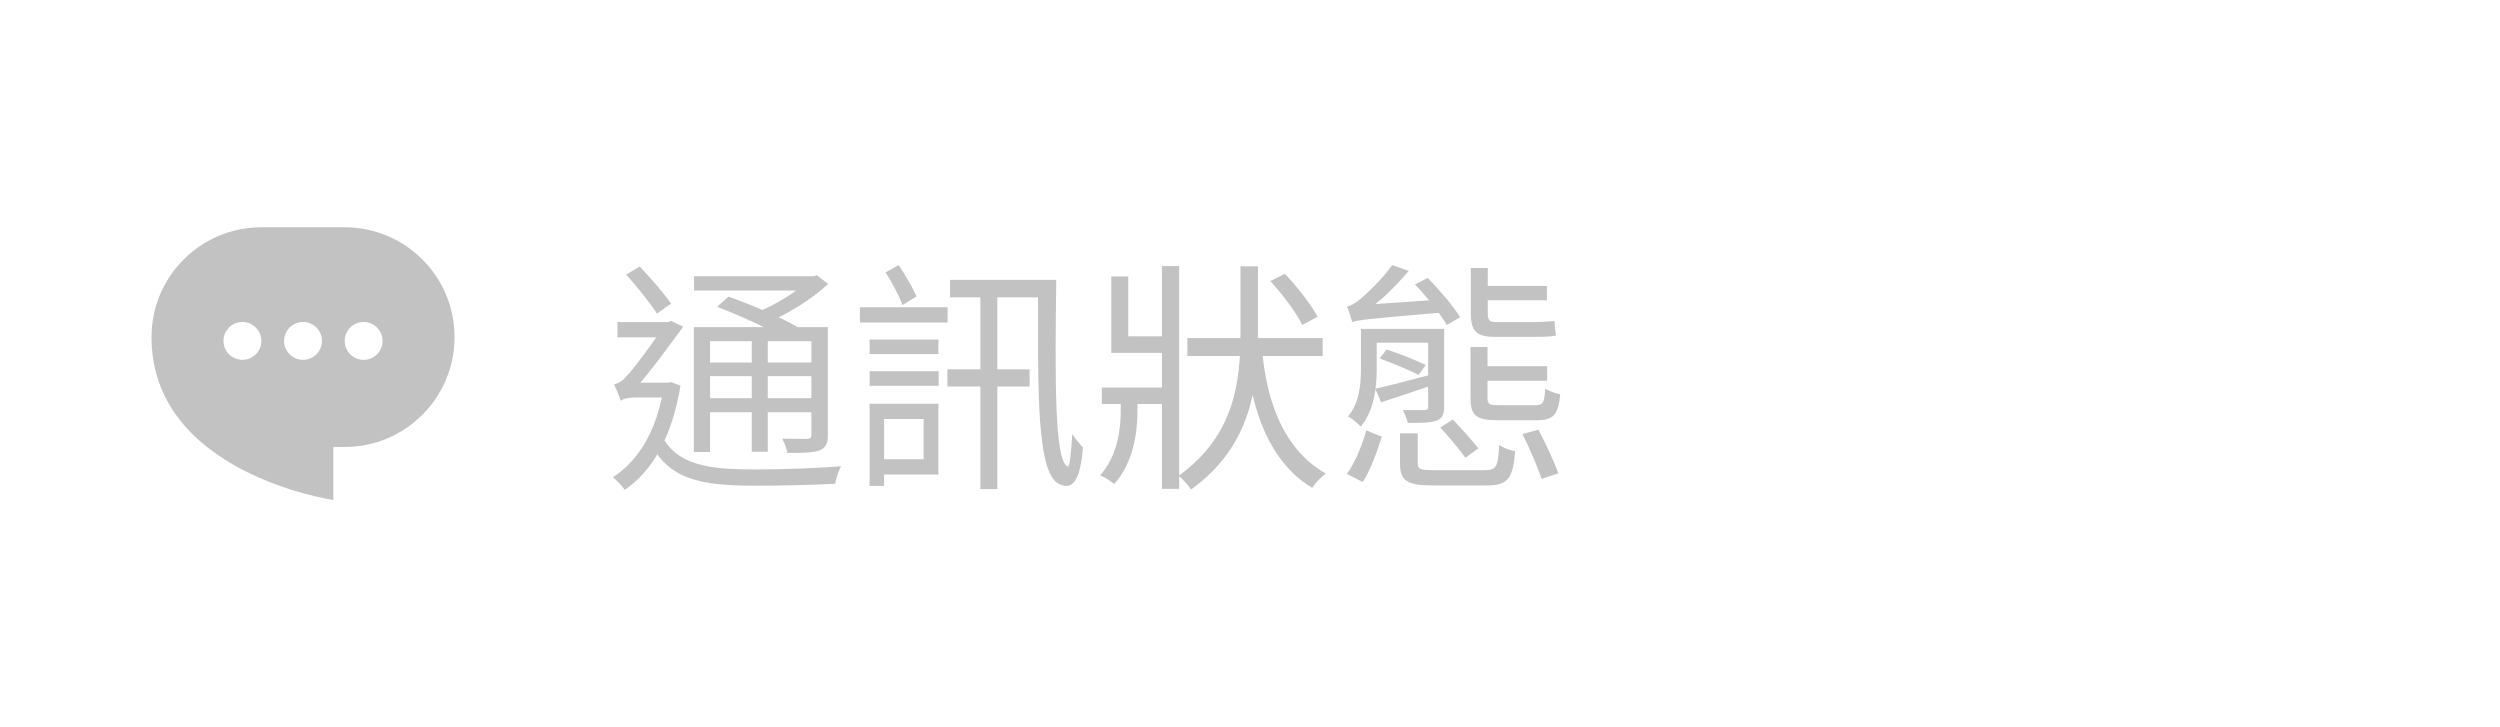 <svg width="165" height="48" viewBox="0 0 165 48" fill="none" xmlns="http://www.w3.org/2000/svg">
<path fill-rule="evenodd" clip-rule="evenodd" d="M17.25 15C13.246 15 10 18.246 10 22.25C10 31.25 22 33 22 33V29.5H22.75C26.754 29.5 30 26.254 30 22.25C30 18.246 26.754 15 22.75 15H17.25ZM20 23.75C20.331 23.75 20.649 23.618 20.884 23.384C21.118 23.149 21.25 22.831 21.25 22.5C21.25 22.169 21.118 21.851 20.884 21.616C20.649 21.382 20.331 21.25 20 21.25C19.669 21.25 19.351 21.382 19.116 21.616C18.882 21.851 18.75 22.169 18.75 22.5C18.75 22.831 18.882 23.149 19.116 23.384C19.351 23.618 19.669 23.75 20 23.75ZM25.25 22.5C25.25 22.831 25.118 23.149 24.884 23.384C24.649 23.618 24.331 23.75 24 23.75C23.669 23.75 23.351 23.618 23.116 23.384C22.882 23.149 22.75 22.831 22.75 22.5C22.75 22.169 22.882 21.851 23.116 21.616C23.351 21.382 23.669 21.25 24 21.25C24.331 21.25 24.649 21.382 24.884 21.616C25.118 21.851 25.25 22.169 25.25 22.5ZM16 23.75C16.331 23.75 16.649 23.618 16.884 23.384C17.118 23.149 17.25 22.831 17.25 22.5C17.25 22.169 17.118 21.851 16.884 21.616C16.649 21.382 16.331 21.25 16 21.25C15.668 21.25 15.351 21.382 15.116 21.616C14.882 21.851 14.75 22.169 14.75 22.5C14.75 22.831 14.882 23.149 15.116 23.384C15.351 23.618 15.668 23.75 16 23.75Z" fill="#333333" fill-opacity="0.3"/>
<path d="M47.328 20.248C48.88 20.84 50.896 21.768 51.904 22.392L52.704 21.624C51.632 20.984 49.616 20.12 48.08 19.576L47.328 20.248ZM45.792 21.592V29.832H46.864V22.52H53.984V21.592H45.792ZM53.552 21.592V28.696C53.552 28.888 53.488 28.952 53.28 28.968C53.072 28.968 52.4 28.968 51.632 28.952C51.76 29.208 51.92 29.608 51.968 29.896C53.024 29.896 53.712 29.88 54.096 29.72C54.512 29.544 54.64 29.272 54.64 28.696V21.592H53.552ZM45.808 18.232V19.176H53.792V18.232H45.808ZM46.432 23.928V24.824H53.968V23.928H46.432ZM46.432 26.28V27.208H53.968V26.28H46.432ZM49.616 21.976V29.816H50.672V21.976H49.616ZM53.392 18.232V18.456C52.672 19.208 51.184 20.136 49.872 20.648C50.048 20.824 50.352 21.144 50.512 21.352C51.968 20.744 53.584 19.752 54.656 18.744L53.92 18.168L53.664 18.232H53.392ZM41.328 18.12C42.032 18.904 42.928 20.024 43.36 20.696L44.288 20.04C43.84 19.384 42.96 18.36 42.224 17.592L41.328 18.12ZM40.752 21.256V22.264H44.256V21.256H40.752ZM43.6 28.6L42.8 28.968C44 31.608 46.096 32.056 49.84 32.056C51.6 32.056 53.616 32.008 55.12 31.928C55.184 31.592 55.344 31.032 55.52 30.776C53.888 30.904 51.536 30.984 49.856 30.984C46.672 30.984 44.592 30.696 43.6 28.6ZM43.824 25.256V25.464C43.376 28.392 42.144 30.424 40.448 31.496C40.672 31.672 41.072 32.072 41.232 32.328C43.024 31.128 44.352 28.872 44.912 25.448L44.304 25.224L44.096 25.256H43.824ZM40.976 26.456C41.088 26.328 41.504 26.232 41.92 26.232H44.208L44.224 25.256H41.552L40.976 25.544V26.456ZM40.976 26.456C40.976 26.152 41.872 25.704 41.872 25.704C42.816 24.68 44.304 22.648 45.088 21.56L44.288 21.176L43.92 21.336V21.384C43.376 22.232 41.808 24.392 41.296 24.888C41.024 25.208 40.768 25.304 40.528 25.368C40.656 25.624 40.896 26.184 40.976 26.456ZM57.392 22.408V23.368H61.936V22.408H57.392ZM57.392 24.504V25.464H61.952V24.504H57.392ZM56.752 20.28V21.288H62.544V20.28H56.752ZM57.872 26.648V27.656H60.96V30.312H57.872V31.32H61.936V26.648H57.872ZM57.392 26.648V32.072H58.352V26.648H57.392ZM58.448 17.976C58.864 18.632 59.36 19.544 59.568 20.136L60.496 19.56C60.24 19 59.76 18.152 59.312 17.496L58.448 17.976ZM62.528 24.376V25.512H67.952V24.376H62.528ZM68.512 18.472C68.512 25.624 68.352 31.464 70.016 31.992C70.768 32.296 71.296 31.784 71.472 29.528C71.296 29.352 70.96 28.936 70.768 28.648C70.704 29.8 70.592 30.824 70.496 30.792C69.584 30.568 69.632 24.984 69.712 18.472H68.512ZM64.704 19.208V32.28H65.824V19.208H64.704ZM62.704 18.472V19.624H69.056V18.472H62.704ZM78.368 22.312V23.496H87.296V22.312H78.368ZM83.84 18.552C84.656 19.432 85.568 20.648 85.952 21.448L86.96 20.904C86.544 20.12 85.632 18.936 84.8 18.072L83.84 18.552ZM73.856 22.2V23.288H77.152V22.2H73.856ZM72.72 25.576V26.664H77.024V25.576H72.72ZM76.688 17.56V32.264H77.824V17.56H76.688ZM73.344 18.248V23.288H74.464V18.248H73.344ZM73.968 25.96V27.128C73.968 28.264 73.776 30.088 72.608 31.368C72.88 31.48 73.312 31.752 73.536 31.944C74.816 30.552 75.072 28.472 75.072 27.16V25.96H73.968ZM81.872 17.576V21.96C81.872 25.096 81.52 28.728 77.792 31.4C78.048 31.608 78.448 32.04 78.608 32.312C82.624 29.4 83.024 25.464 83.024 21.944V17.576H81.872ZM83.264 22.68L82.144 22.76C82.4 25.112 82.944 30.008 86.608 32.2C86.8 31.896 87.168 31.496 87.504 31.256C83.968 29.256 83.424 24.824 83.264 22.68ZM92.4 28.6V30.584C92.4 31.752 92.88 32.04 94.624 32.04C94.992 32.04 97.696 32.04 98.096 32.04C99.504 32.04 99.856 31.608 100 29.784C99.68 29.72 99.216 29.56 98.944 29.368C98.88 30.84 98.752 31.032 97.984 31.032C97.408 31.032 95.12 31.032 94.688 31.032C93.728 31.032 93.568 30.968 93.568 30.568V28.6H92.4ZM95.056 28.216C95.632 28.824 96.352 29.704 96.72 30.216L97.568 29.592C97.2 29.112 96.448 28.28 95.888 27.688L95.056 28.216ZM100.48 28.648C100.96 29.592 101.504 30.856 101.744 31.608L102.848 31.24C102.592 30.504 102.016 29.272 101.536 28.36L100.48 28.648ZM90.176 28.408C89.92 29.336 89.44 30.536 88.896 31.272L89.936 31.816C90.464 31.016 90.896 29.784 91.2 28.824L90.176 28.408ZM97.056 22.904V26.28C97.056 27.432 97.424 27.736 98.88 27.736C99.184 27.736 101.12 27.736 101.44 27.736C102.512 27.736 102.848 27.384 102.976 26.024C102.672 25.96 102.224 25.816 101.984 25.64C101.936 26.6 101.824 26.744 101.328 26.744C100.912 26.744 99.28 26.744 98.976 26.744C98.288 26.744 98.176 26.68 98.176 26.264V22.904H97.056ZM93.392 18.776C94.176 19.592 95.072 20.728 95.488 21.448L96.368 20.936C95.936 20.232 95.008 19.128 94.224 18.344L93.392 18.776ZM94.256 21.704V26.84C94.256 27 94.208 27.048 94.016 27.064C93.84 27.064 93.248 27.064 92.576 27.064C92.704 27.288 92.864 27.64 92.912 27.912C93.84 27.912 94.448 27.912 94.832 27.752C95.2 27.592 95.312 27.352 95.312 26.84V21.704H94.256ZM90.512 21.704V22.616H94.688V21.704H90.512ZM89.248 21.256C89.248 21.032 89.936 20.728 89.936 20.728V20.696C90.928 20.04 92.032 19 92.976 17.88L91.888 17.496C91.152 18.52 90.064 19.512 89.744 19.768C89.424 20.024 89.136 20.2 88.896 20.232C89.024 20.504 89.184 21.032 89.248 21.256ZM89.248 21.256C89.6 21.128 90.192 21.048 95.312 20.616C95.248 20.408 95.152 20.04 95.12 19.768L89.808 20.136L89.216 20.488L89.248 21.256ZM97.712 18.872V19.816H102.096V18.872H97.712ZM97.712 24.168V25.128H102.112V24.168H97.712ZM89.824 21.704V24.248C89.824 25.272 89.76 26.52 88.976 27.48C89.2 27.608 89.648 27.96 89.808 28.152C90.72 27.08 90.864 25.496 90.864 24.28V21.704H89.824ZM90.768 25.656L91.152 26.552C92.192 26.216 93.392 25.816 94.592 25.4L94.496 24.712C93.088 25.08 91.744 25.448 90.768 25.656ZM91.056 23.656C91.92 23.976 93.04 24.44 93.632 24.744L94.096 24.088C93.488 23.784 92.368 23.352 91.52 23.064L91.056 23.656ZM97.072 17.688V20.616C97.072 21.816 97.392 22.232 98.656 22.232C98.96 22.232 100.944 22.232 101.376 22.232C101.888 22.232 102.448 22.216 102.688 22.136C102.656 21.896 102.608 21.464 102.592 21.176C102.288 21.224 101.696 21.256 101.344 21.256C100.944 21.256 99.088 21.256 98.704 21.256C98.272 21.256 98.192 21.096 98.192 20.632V17.688H97.072Z" fill="#333333" fill-opacity="0.3"/>
</svg>

